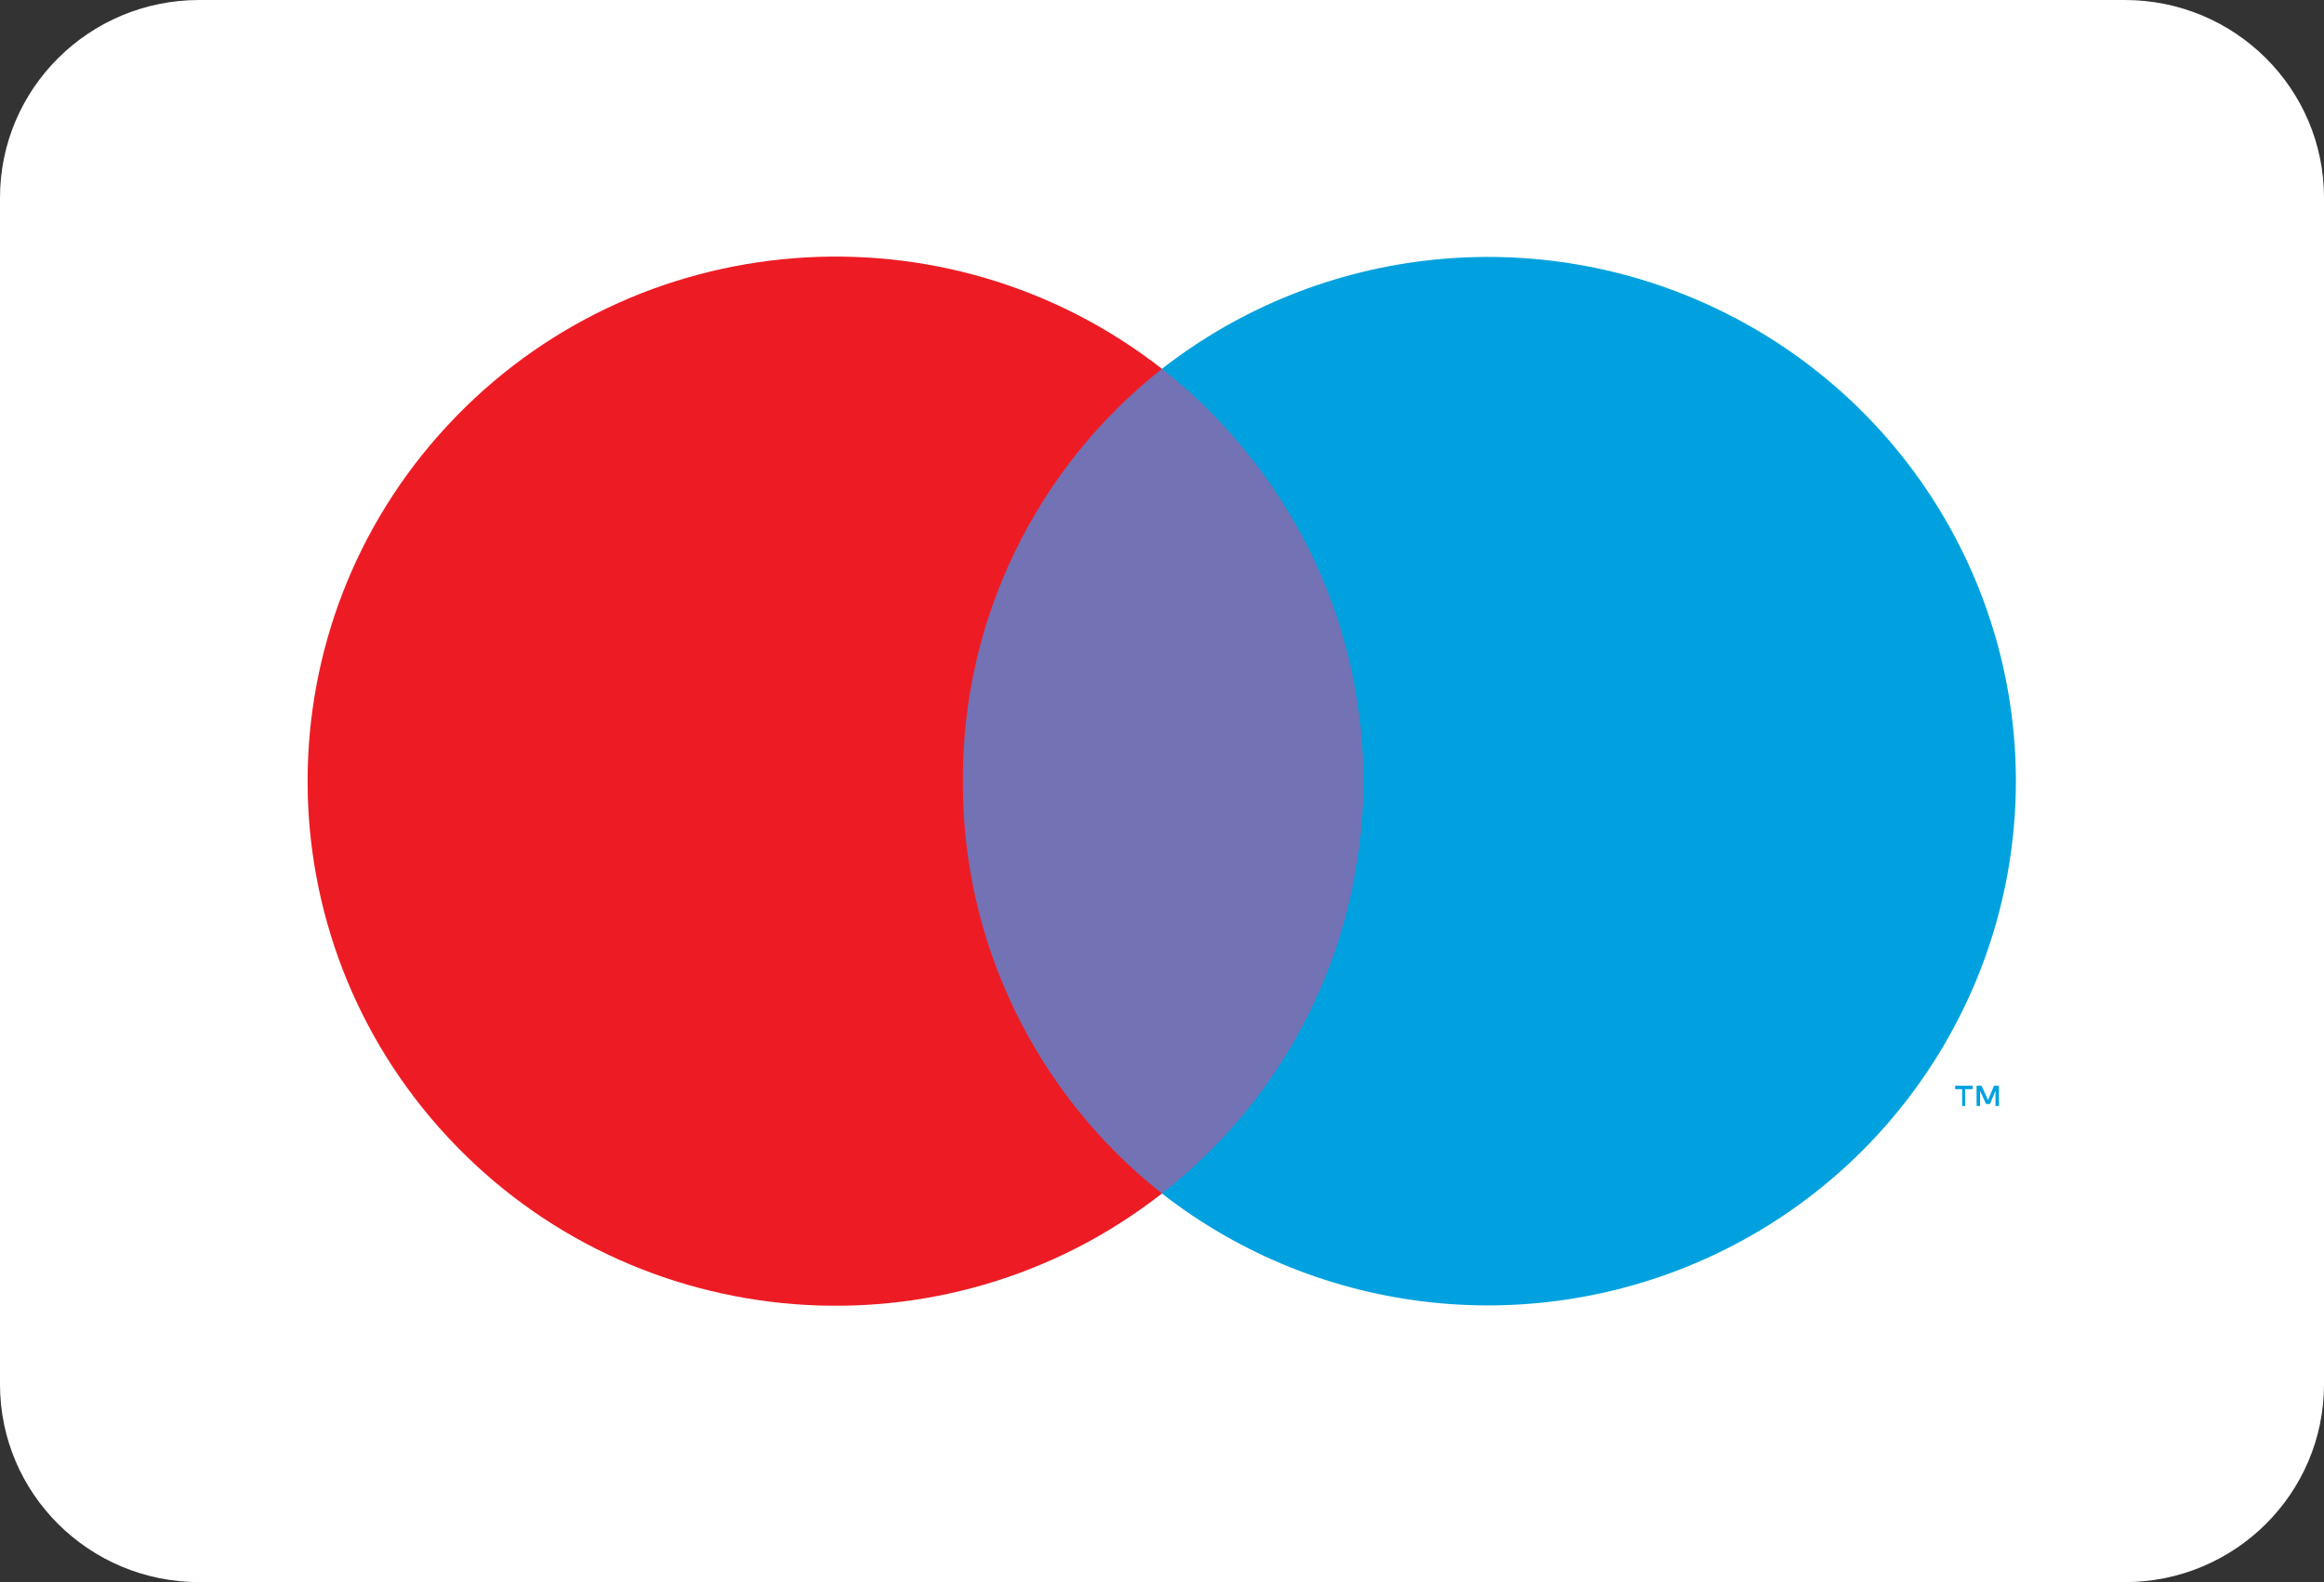 <svg viewBox="0 0 47 32" fill="none" xmlns="http://www.w3.org/2000/svg">
<rect x="0" y="0" width="47" height="32" fill="#333333" stroke="none"/>
<g clip-path="url(#clip0_4_2)">
<path d="M0 4C0 1.791 1.803 0 4.029 0H42.971C45.197 0 47 1.791 47 4V28C47 30.209 45.197 32 42.971 32H4.029C1.803 32 0 30.209 0 28V4Z" fill="white"/>
<rect x="18.366" y="7.46" width="10.275" height="16.68" fill="#7272B5"/>
<path d="M19.473 15.8C19.456 12.553 20.94 9.479 23.499 7.46C19.121 4.039 12.833 4.536 9.055 8.601C5.276 12.666 5.276 18.934 9.055 22.999C12.833 27.064 19.121 27.561 23.499 24.14C20.94 22.121 19.456 19.047 19.473 15.8Z" fill="#ED1C24"/>
<path fill-rule="evenodd" clip-rule="evenodd" d="M39.742 22.03V22.37H39.682V22.03H39.541V21.96H39.893V22.03H39.742ZM40.426 21.96V22.37H40.356V22.06L40.245 22.33H40.165L40.044 22.06V22.37H39.974V21.96H40.074L40.205 22.25L40.326 21.96H40.426Z" fill="#00A1DE"/>
<path d="M40.769 15.8C40.766 19.859 38.433 23.561 34.758 25.336C31.084 27.11 26.713 26.646 23.499 24.14C28.128 20.518 28.93 13.854 25.29 9.25C24.769 8.583 24.167 7.982 23.499 7.46C26.713 4.954 31.084 4.49 34.758 6.264C38.433 8.039 40.766 11.741 40.769 15.8V15.8Z" fill="#00A1DE"/>
</g>
<defs>
<clipPath id="clip0_4_2">
<rect width="47" height="32" fill="white"/>
</clipPath>
</defs>
</svg>
